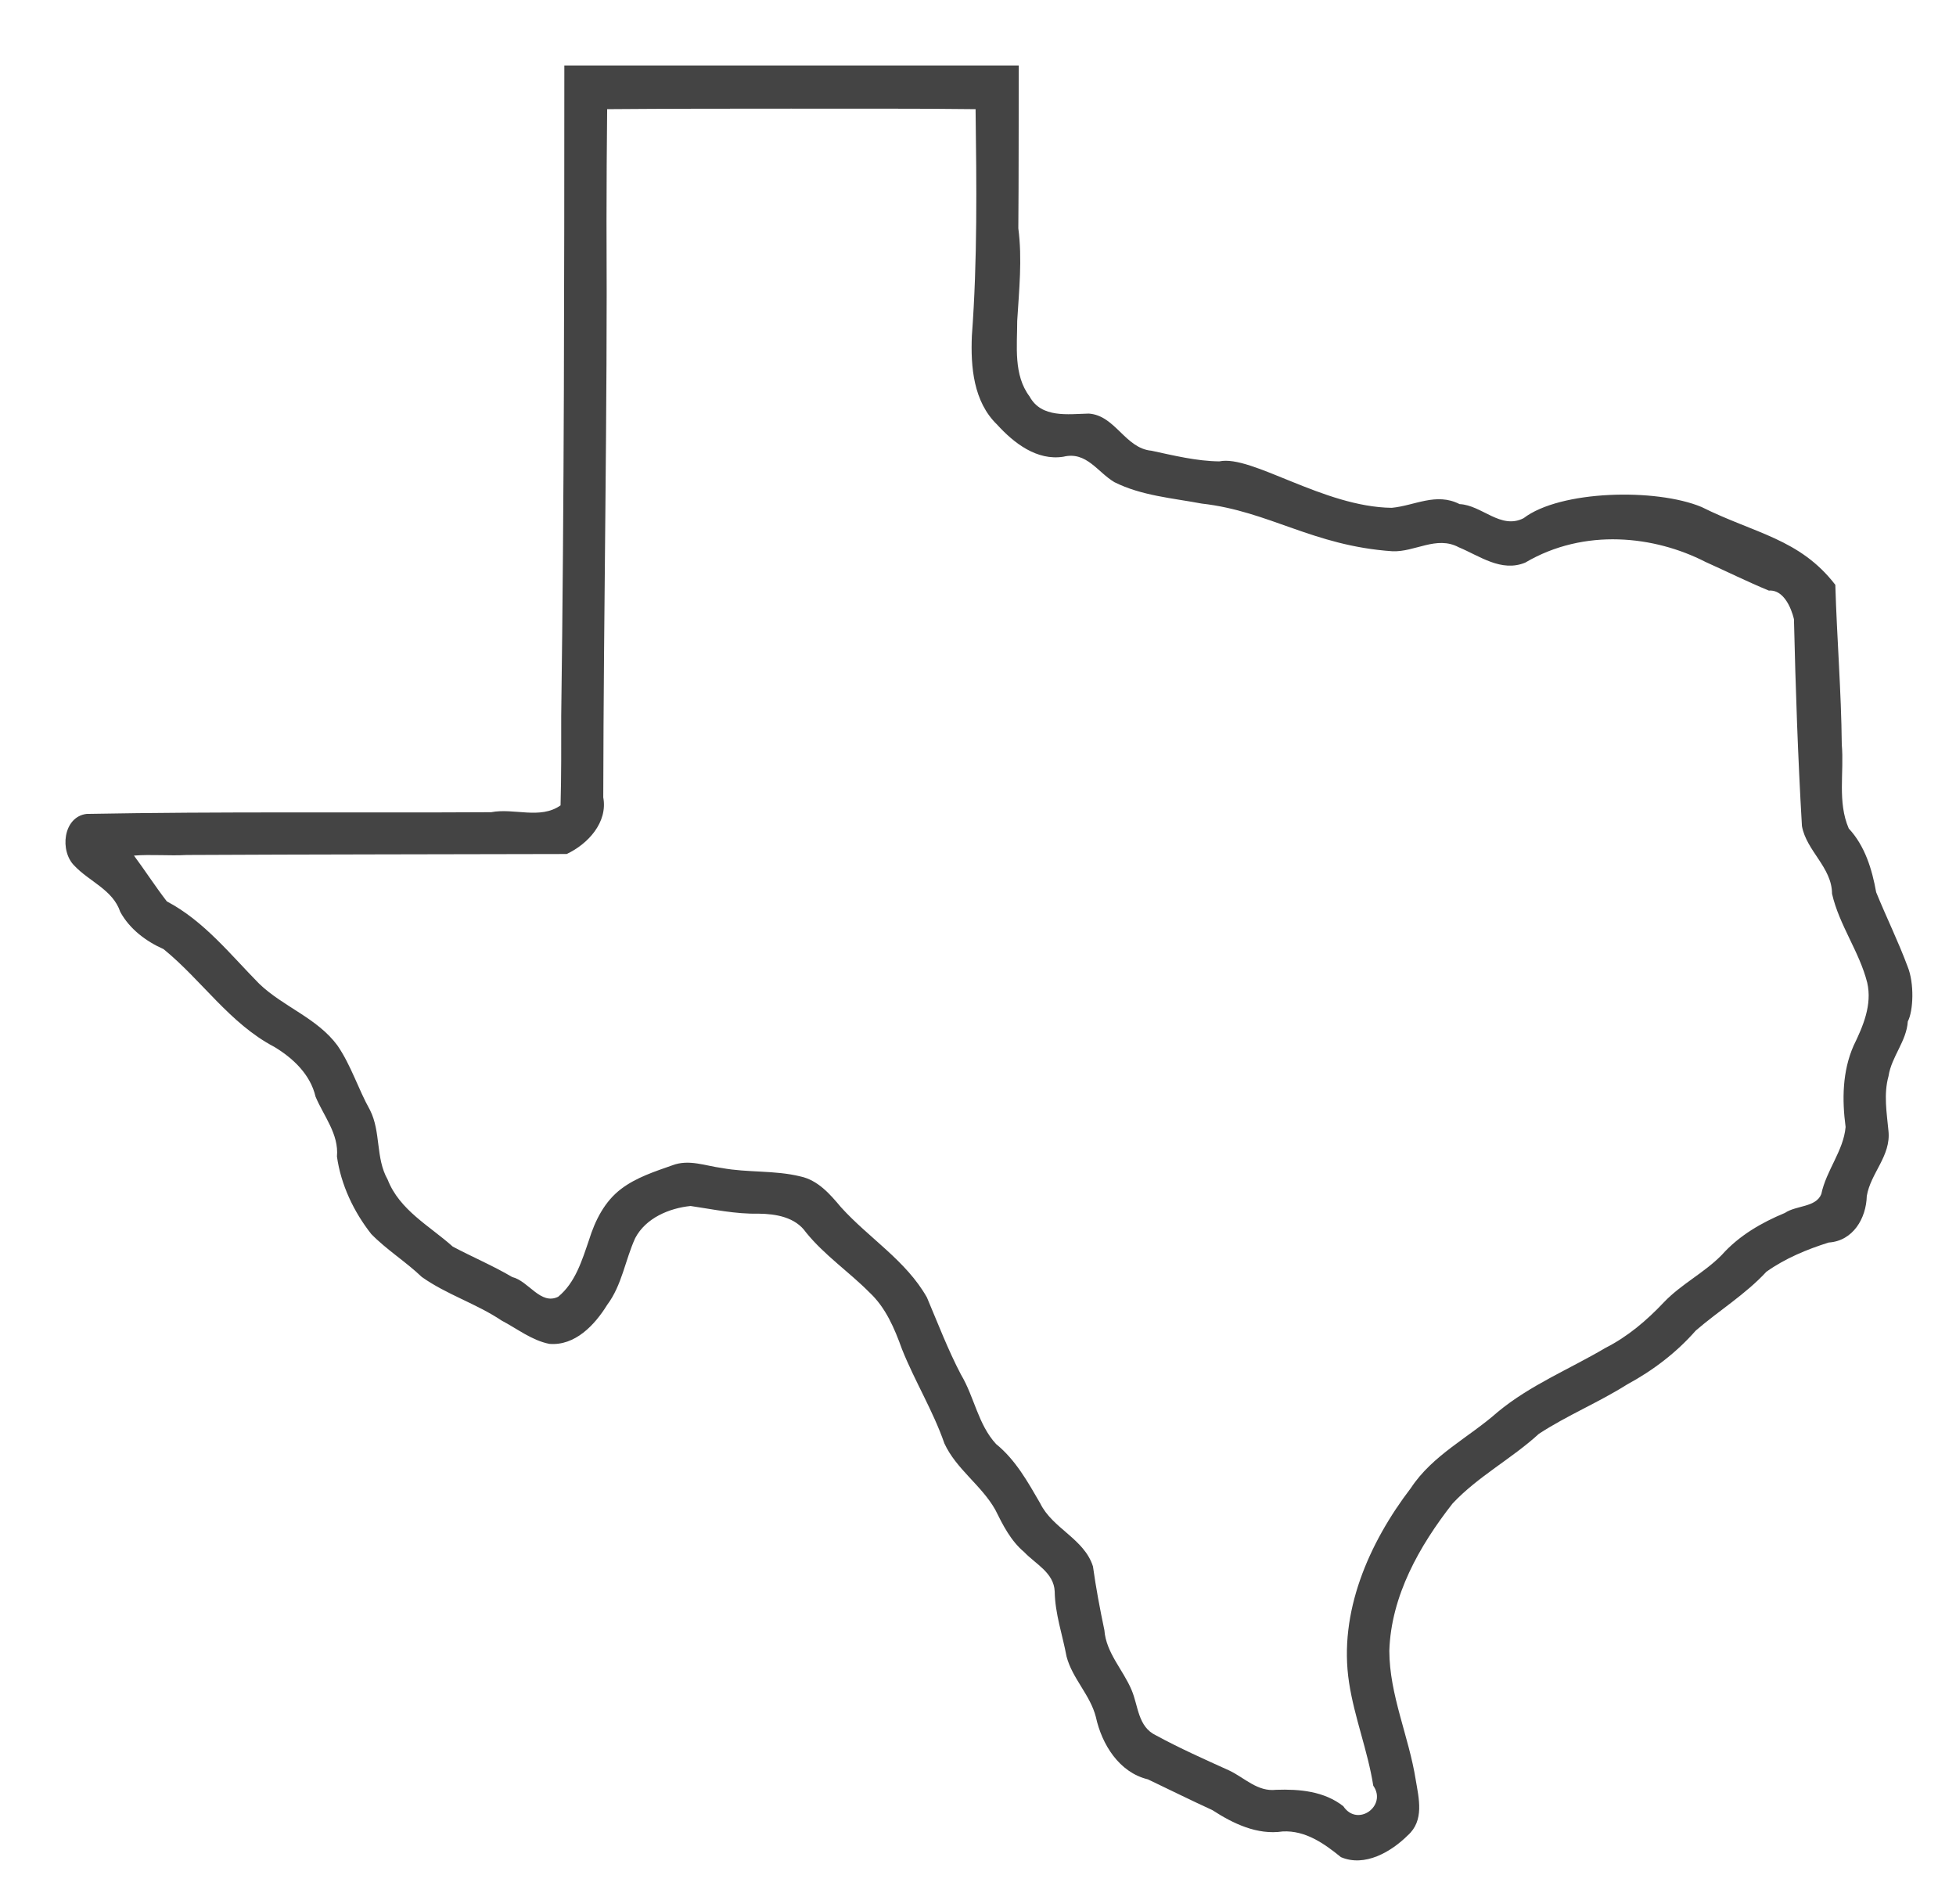 <?xml version="1.0" encoding="UTF-8" standalone="no"?>
<!-- Created with Inkscape (http://www.inkscape.org/) -->

<svg
   xmlns:dc="http://purl.org/dc/elements/1.1/"
   xmlns:cc="http://creativecommons.org/ns#"
   xmlns:rdf="http://www.w3.org/1999/02/22-rdf-syntax-ns#"
   xmlns:svg="http://www.w3.org/2000/svg"
   xmlns="http://www.w3.org/2000/svg"
   xmlns:sodipodi="http://sodipodi.sourceforge.net/DTD/sodipodi-0.dtd"
   xmlns:inkscape="http://www.inkscape.org/namespaces/inkscape"
   width="358.586"
   height="348.987"
   viewBox="0 0 358.586 348.987"
   version="1.1"
   id="svg2216"
   inkscape:version="0.92.4 (f8dce91, 2019-08-02)"
   sodipodi:docname="texas.svg">
   <defs
     id="defs2210">
     <filter id="dropshadow" height="130%">
         <feGaussianBlur in="SourceAlpha" stdDeviation="3"/> <!-- stdDeviation is how much to blur -->
         <feOffset dx="2" dy="2" result="offsetblur"/> <!-- how much to offset -->
         <feComponentTransfer>
            <feFuncA type="linear" slope="0.5"/> <!-- slope is the opacity of the shadow -->
         </feComponentTransfer>
         <feMerge> 
            <feMergeNode/> <!-- this contains the offset blurred image -->
            <feMergeNode in="SourceGraphic"/> <!-- this contains the element that the filter is applied to -->
         </feMerge>
      </filter>
   </defs>
  <sodipodi:namedview
     id="base"
     pagecolor="#ffffff"
     bordercolor="#666666"
     borderopacity="1.0"
     inkscape:pageopacity="0.0"
     inkscape:pageshadow="2"
     inkscape:zoom="0.49497475"
     inkscape:cx="-64.689993"
     inkscape:cy="23.987136"
     inkscape:document-units="px"
     inkscape:current-layer="layer1"
     showgrid="false"
     units="px"
     inkscape:window-width="1366"
     inkscape:window-height="706"
     inkscape:window-x="0"
     inkscape:window-y="0"
     inkscape:window-maximized="1"
     fit-margin-top="10"
     fit-margin-left="10"
     fit-margin-bottom="10"
     fit-margin-right="10"
     inkscape:showpageshadow="false" />
  <g
     inkscape:label="Layer 1"
     inkscape:groupmode="layer"
     id="layer1"
     transform="translate(6.973,-143.611)">
    <path
       style="color:#000000;font-style:normal;font-variant:normal;font-weight:normal;font-stretch:normal;font-size:medium;line-height:normal;font-family:sans-serif;font-variant-ligatures:normal;font-variant-position:normal;font-variant-caps:normal;font-variant-numeric:normal;font-variant-alternates:normal;font-feature-settings:normal;text-indent:0;text-align:start;text-decoration:none;text-decoration-line:none;text-decoration-style:solid;text-decoration-color:#000000;letter-spacing:normal;word-spacing:normal;text-transform:none;writing-mode:lr-tb;direction:ltr;text-orientation:mixed;dominant-baseline:auto;baseline-shift:baseline;text-anchor:start;white-space:normal;shape-padding:0;clip-rule:nonzero;display:inline;overflow:visible;visibility:visible;opacity:1;isolation:auto;mix-blend-mode:normal;color-interpolation:sRGB;color-interpolation-filters:linearRGB;solid-color:#000000;solid-opacity:1;vector-effect:none;fill:#444444;fill-opacity:1;fill-rule:nonzero;stroke:none;stroke-width:6.351;stroke-linecap:butt;stroke-linejoin:miter;stroke-miterlimit:4;stroke-dasharray:none;stroke-dashoffset:0;stroke-opacity:1;color-rendering:auto;image-rendering:auto;shape-rendering:auto;text-rendering:auto;enable-background:accumulate;filter:url(#dropshadow);"
       d="m 94.485,153.611 c -0.009,39.735 -0.028,79.472 -0.573,119.203 0.002,5.471 0.029,10.943 -0.121,16.412 -3.737,2.633 -8.523,0.438 -12.718,1.251 -24.727,0.139 -49.457,-0.144 -74.181,0.312 -4.334,0.551 -4.963,6.862 -2.192,9.532 2.725,2.882 7.03,4.385 8.377,8.434 1.723,3.139 4.71,5.387 7.938,6.818 6.988,5.688 12.125,13.619 20.242,17.885 3.475,2.072 6.668,5.075 7.616,9.152 1.497,3.576 4.306,6.865 3.924,10.976 0.729,5.181 3.076,10.121 6.294,14.21 2.837,2.901 6.326,5.059 9.257,7.86 4.555,3.234 10,4.882 14.642,7.996 2.852,1.497 5.534,3.634 8.734,4.269 4.727,0.404 8.334,-3.458 10.609,-7.139 2.72,-3.623 3.303,-8.219 5.14,-12.236 1.932,-3.691 6.238,-5.494 10.153,-5.893 4.133,0.604 8.246,1.501 12.456,1.405 3.172,0.036 6.75,0.624 8.7,3.429 3.383,4.188 7.866,7.206 11.63,11.001 3.015,2.812 4.613,6.634 5.98,10.429 2.344,5.865 5.689,11.274 7.764,17.249 2.163,4.705 6.781,7.654 9.32,12.139 1.401,2.826 2.842,5.709 5.314,7.783 2.097,2.206 5.443,3.775 5.591,7.218 0.059,4.085 1.43,7.929 2.171,11.913 1.051,4.037 4.341,7.033 5.379,11.104 1.088,5.002 4.255,10.144 9.529,11.415 3.941,1.878 7.866,3.828 11.825,5.641 3.812,2.476 8.22,4.601 12.895,3.91 4.164,-0.219 7.624,2.225 10.669,4.707 4.368,1.867 9.202,-0.952 12.272,-4.005 3.037,-2.706 2.028,-6.719 1.441,-10.181 -1.256,-7.948 -4.813,-15.507 -4.836,-23.636 0.321,-10.069 5.522,-19.237 11.587,-26.983 4.662,-4.98 10.817,-8.19 15.823,-12.773 5.185,-3.394 10.96,-5.754 16.198,-9.064 4.719,-2.549 9.033,-5.835 12.572,-9.869 4.255,-3.672 9.111,-6.636 12.949,-10.783 3.429,-2.443 7.421,-4.096 11.418,-5.355 4.453,-0.284 6.877,-4.418 6.984,-8.52 0.698,-4.209 4.47,-7.373 3.973,-11.946 -0.314,-3.328 -0.907,-6.729 0.014,-10.037 0.545,-3.578 3.303,-6.378 3.532,-10.018 1.016,-1.907 1.226,-6.988 -0.038,-10.069 -1.718,-4.619 -3.912,-9.07 -5.762,-13.613 -0.748,-4.193 -2.055,-8.499 -5.023,-11.682 -2.109,-4.865 -0.829,-10.271 -1.28,-15.386 -0.096,-9.811 -0.897,-19.464 -1.183,-29.273 -6.521,-8.464 -14.749,-9.391 -24.535,-14.272 -8.366,-3.48 -25.922,-3.066 -32.615,2.057 -4.206,2.144 -7.645,-2.398 -11.733,-2.582 -4.304,-2.196 -8.24,0.293 -12.445,0.68 -12.514,-0.15 -25.699,-9.766 -31.592,-8.513 -4.199,-0.045 -8.352,-1.073 -12.45,-1.953 -4.829,-0.435 -6.618,-6.472 -11.488,-6.806 -3.807,0.086 -8.681,0.874 -10.859,-3.139 -2.976,-3.952 -2.263,-9.232 -2.263,-13.867 0.341,-5.639 0.941,-11.32 0.203,-16.948 0.089,-9.949 0.042,-19.9 0.081,-29.849 -27.77,2.4e-4 -55.54,-2.4e-4 -83.309,-10e-4 z M 237.315,482.235 c 0.406,0.135 0.801,0.267 0,0 z M 136.168,161.525 c 11.236,0.022 22.473,-0.045 33.708,0.094 0.181,13.854 0.348,27.729 -0.681,41.555 -0.236,5.686 0.288,12.073 4.629,16.264 3.073,3.384 7.287,6.647 12.144,5.885 4.256,-1.043 6.274,2.856 9.368,4.666 4.962,2.482 10.628,2.909 16.005,3.922 12.399,1.398 20.328,7.736 34.943,8.737 4.114,0.18 8.083,-2.914 12.158,-0.736 3.849,1.598 7.812,4.621 12.191,2.822 10.887,-6.412 23.743,-4.9 33.022,-0.146 3.88,1.743 7.737,3.655 11.645,5.268 3.463,-0.253 4.606,5.258 4.606,5.258 0.291,12.526 0.726,25.396 1.464,37.907 0.832,4.57 5.497,7.558 5.516,12.396 1.305,5.743 5.009,10.61 6.45,16.294 0.936,4.047 -0.754,7.991 -2.492,11.551 -2.07,4.693 -2.134,9.909 -1.471,14.904 -0.374,4.364 -3.558,7.964 -4.454,12.306 -0.987,2.453 -4.587,2.044 -6.672,3.452 -4.309,1.784 -8.416,4.165 -11.552,7.678 -3.223,3.301 -7.462,5.362 -10.651,8.717 -3.123,3.304 -6.608,6.275 -10.689,8.34 -6.593,3.897 -13.824,6.829 -19.761,11.752 -5.276,4.671 -11.936,7.889 -15.91,13.925 -7.686,10.049 -13.322,22.801 -11.337,35.683 0.98,6.407 3.428,12.482 4.435,18.884 2.59,3.684 -2.884,7.675 -5.491,3.764 -3.498,-2.756 -8.03,-3.159 -12.314,-3.011 -3.406,0.405 -5.772,-2.199 -8.596,-3.535 -4.527,-2.049 -9.071,-4.069 -13.433,-6.442 -3.329,-1.58 -3.227,-5.38 -4.466,-8.295 -1.554,-3.722 -4.686,-6.816 -4.994,-10.991 -0.816,-3.872 -1.55,-7.774 -2.094,-11.685 -1.617,-5.087 -7.42,-6.929 -9.676,-11.567 -2.266,-3.906 -4.511,-7.966 -8.081,-10.854 -3.31,-3.582 -3.988,-8.631 -6.44,-12.733 -2.398,-4.571 -4.232,-9.4 -6.241,-14.138 -3.804,-6.748 -10.663,-10.896 -15.762,-16.546 -2.02,-2.409 -4.22,-4.954 -7.457,-5.641 -4.709,-1.156 -9.634,-0.654 -14.395,-1.541 -2.996,-0.392 -6.004,-1.641 -9.016,-0.506 -3.243,1.145 -6.643,2.228 -9.409,4.327 -3.063,2.302 -4.808,5.822 -5.915,9.388 -1.274,3.717 -2.504,7.824 -5.651,10.393 -3.233,1.58 -5.399,-2.877 -8.424,-3.616 -3.515,-2.076 -7.324,-3.678 -10.897,-5.579 -4.251,-3.802 -9.75,-6.674 -11.935,-12.279 -2.248,-3.955 -1.203,-8.735 -3.244,-12.757 -2.164,-3.865 -3.455,-8.185 -5.978,-11.847 -3.723,-5.028 -9.925,-7.065 -14.336,-11.301 -5.293,-5.366 -10.134,-11.518 -16.924,-15.087 -2.067,-2.669 -4.214,-5.973 -6.027,-8.393 3.145,-0.261 6.432,0.068 9.654,-0.114 23.224,-0.114 46.448,-0.118 69.673,-0.179 3.876,-1.807 7.566,-5.793 6.707,-10.372 0.061,-35.218 0.782,-70.433 0.595,-105.652 0.011,-6.832 0.039,-13.664 0.12,-20.496 11.278,-0.094 22.556,-0.086 33.835,-0.094 z m 85.859,66.915 c 0.397,0.277 0.45,0.315 0,0 z M 15.002,300.469 c 0.229,0.257 0.144,0.163 0,0 z"
       id="path948"
       inkscape:connector-curvature="0"
       sodipodi:nodetypes="ccccccccccccccccccccccccccccccccccccccccccccccccccccccccccccccccccccccccccccccccccccccccccccccccccccccccccccccccccccccccccccccccc" />
  </g>
</svg>
